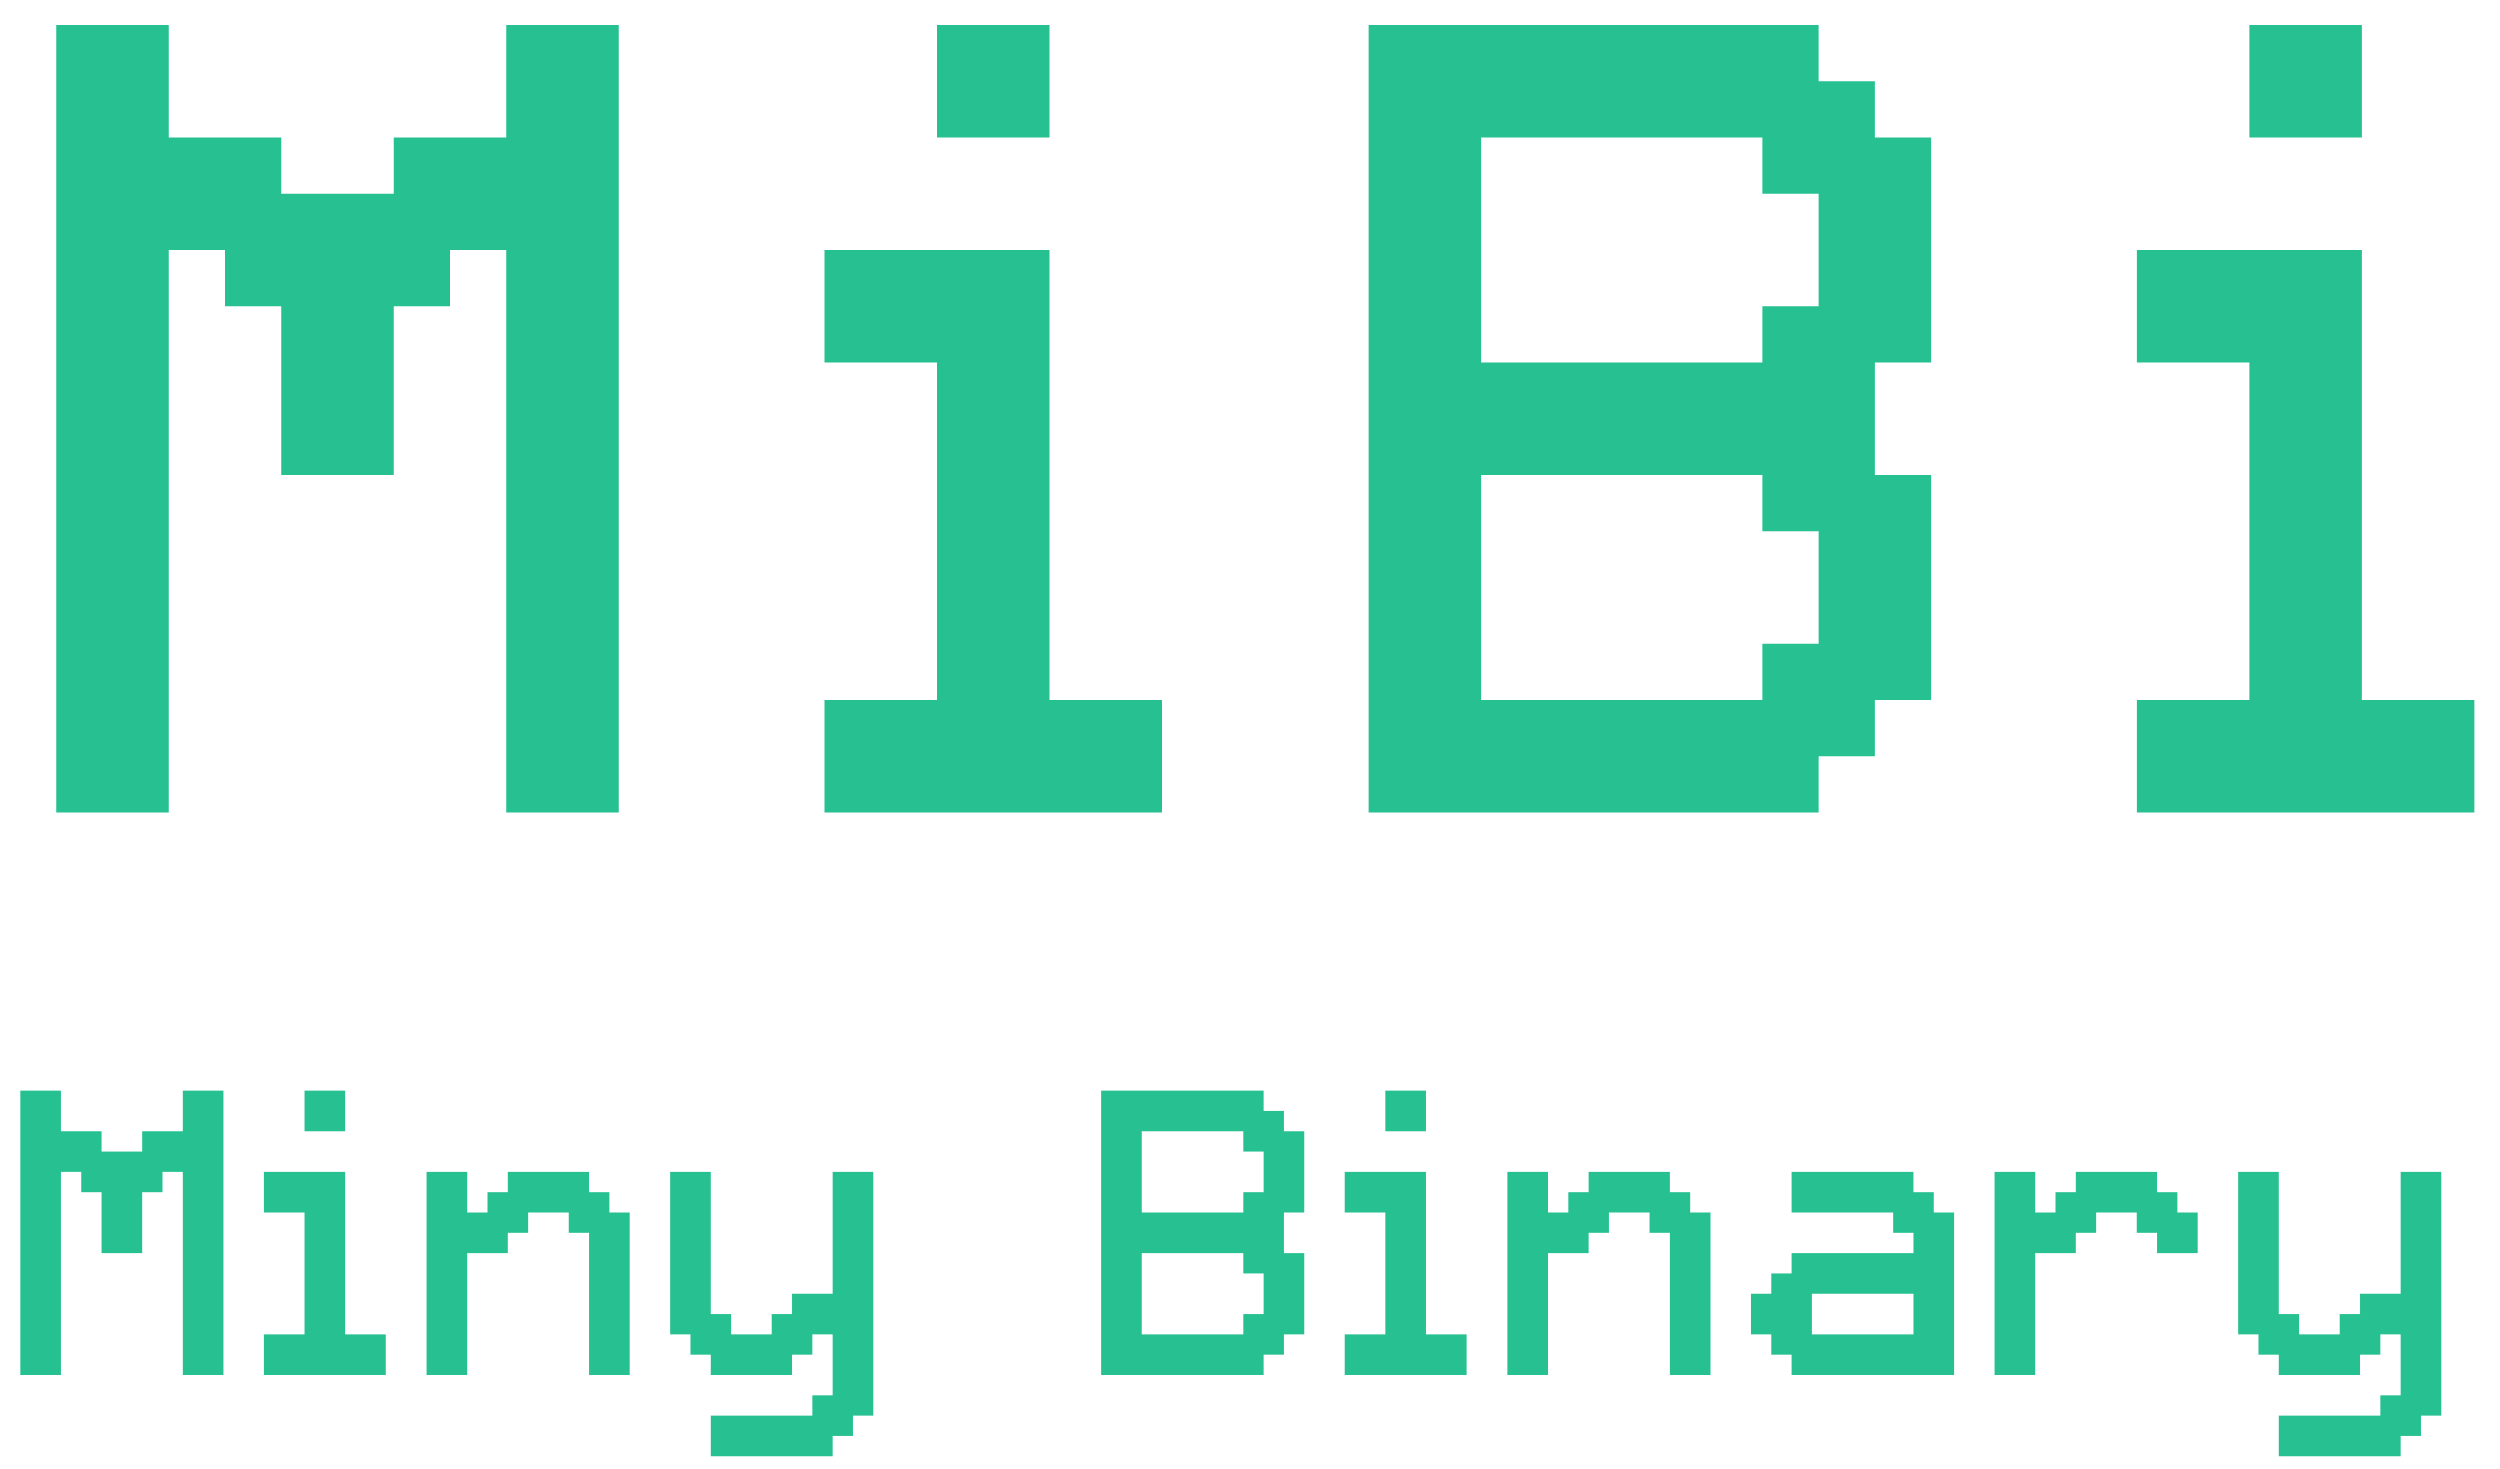 <svg width="80" height="47" viewBox="0 0 80 47" fill="none" xmlns="http://www.w3.org/2000/svg">
<path d="M16.2 26V8H14.4V9.8H12.6V15.2H9V9.8H7.2V8H5.4V26H1.8V0.8H5.4V4.4H9V6.2H12.6V4.4H16.2V0.8H19.8V26H16.2ZM29.984 4.4V0.8H33.584V4.4H29.984ZM26.384 26V22.4H29.984V11.6H26.384V8H33.584V22.4H37.184V26H26.384ZM58.196 26H43.796V0.8H58.196V2.6H59.996V4.4H61.796V11.6H59.996V15.2H61.796V22.4H59.996V24.2H58.196V26ZM47.396 11.6H56.396V9.8H58.196V6.2H56.396V4.4H47.396V11.6ZM47.396 22.4H56.396V20.6H58.196V17H56.396V15.2H47.396V22.4ZM71.98 4.4V0.8H75.58V4.4H71.98ZM68.38 26V22.4H71.98V11.6H68.38V8H75.58V22.4H79.18V26H68.38ZM5.85 44V37.5H5.2V38.15H4.55V40.1H3.25V38.15H2.6V37.5H1.95V44H0.65V34.9H1.95V36.2H3.25V36.85H4.55V36.2H5.85V34.9H7.15V44H5.85ZM9.745 36.2V34.9H11.045V36.2H9.745ZM8.445 44V42.7H9.745V38.8H8.445V37.5H11.045V42.7H12.345V44H8.445ZM18.85 44V39.45H18.2V38.8H16.9V39.45H16.25V40.1H14.95V44H13.65V37.5H14.95V38.8H15.6V38.15H16.25V37.5H18.85V38.15H19.5V38.8H20.15V44H18.85ZM22.745 46.6V45.3H25.995V44.65H26.645V42.7H25.995V43.35H25.345V44H22.745V43.35H22.095V42.7H21.445V37.5H22.745V42.05H23.395V42.7H24.695V42.05H25.345V41.4H26.645V37.5H27.945V45.3H27.295V45.95H26.645V46.6H22.745ZM40.436 44H35.236V34.9H40.436V35.55H41.086V36.2H41.736V38.8H41.086V40.1H41.736V42.7H41.086V43.35H40.436V44ZM36.536 38.8H39.786V38.15H40.436V36.85H39.786V36.2H36.536V38.8ZM36.536 42.7H39.786V42.05H40.436V40.75H39.786V40.1H36.536V42.7ZM44.331 36.2V34.9H45.631V36.2H44.331ZM43.031 44V42.7H44.331V38.8H43.031V37.5H45.631V42.7H46.931V44H43.031ZM53.436 44V39.45H52.786V38.8H51.486V39.45H50.836V40.1H49.536V44H48.236V37.5H49.536V38.8H50.186V38.15H50.836V37.5H53.436V38.15H54.086V38.8H54.736V44H53.436ZM56.031 42.7V41.4H56.681V40.75H57.331V40.1H61.231V39.45H60.581V38.8H57.331V37.5H61.231V38.15H61.881V38.8H62.531V44H57.331V43.35H56.681V42.7H56.031ZM57.981 42.7H61.231V41.4H57.981V42.7ZM63.826 44V37.5H65.126V38.8H65.776V38.15H66.426V37.5H69.026V38.15H69.676V38.8H70.326V40.1H69.026V39.45H68.376V38.8H67.076V39.45H66.426V40.1H65.126V44H63.826ZM72.921 46.6V45.3H76.171V44.65H76.821V42.7H76.171V43.35H75.521V44H72.921V43.35H72.271V42.7H71.621V37.5H72.921V42.05H73.571V42.7H74.871V42.05H75.521V41.4H76.821V37.5H78.121V45.3H77.471V45.95H76.821V46.6H72.921Z" fill="#27C191"/>
</svg>
